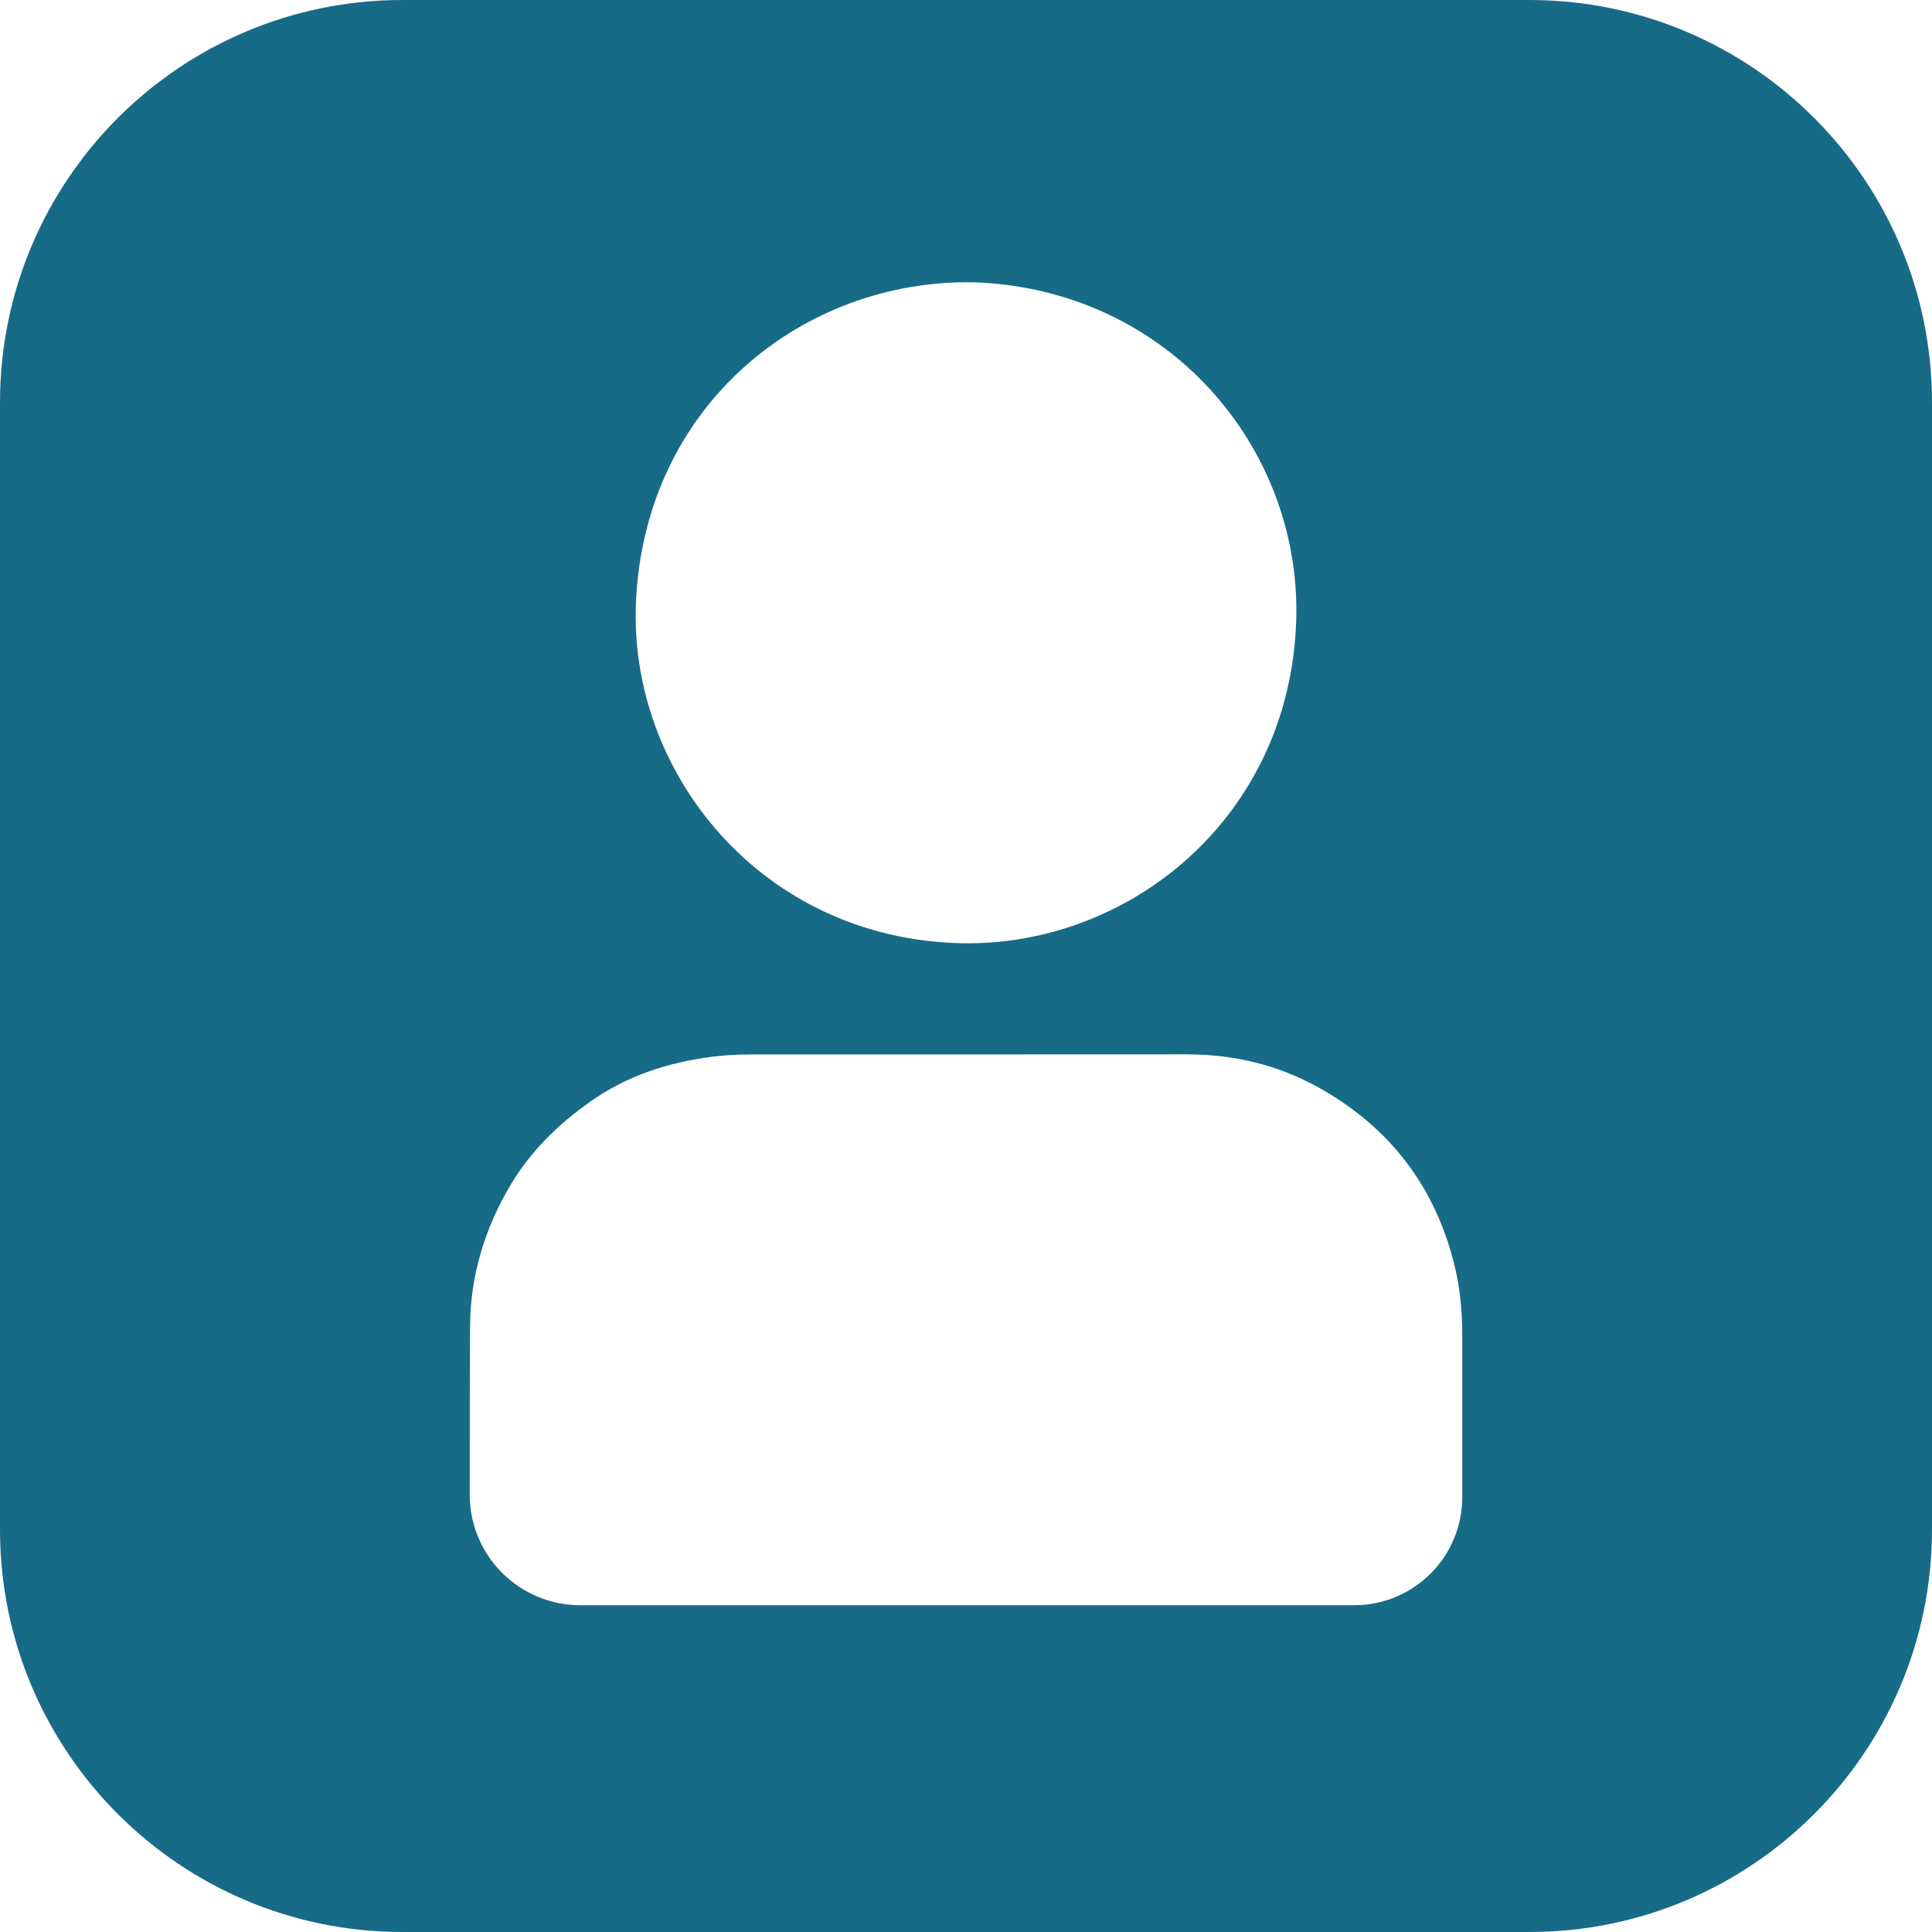 <svg width="60" height="60" viewBox="0 0 60 60" fill="none" xmlns="http://www.w3.org/2000/svg">
<path d="M47.5 0H12.5C5.597 0 0 5.597 0 12.5V47.5C0 54.403 5.597 60 12.5 60H47.5C54.403 60 60 54.403 60 47.5V12.5C60 5.597 54.403 0 47.5 0ZM19.752 18.663C20.042 12.558 24.955 8.66 30.267 8.767C36.275 8.99 40.42 13.902 40.255 19.258C40.065 25.413 35.037 29.408 29.842 29.292C23.657 29.153 19.498 23.99 19.752 18.662V18.663ZM42.055 49.852H18.022C16.127 49.852 14.588 48.317 14.588 46.42C14.588 44.64 14.588 42.557 14.598 41.173C14.61 39.602 15.057 38.142 15.863 36.788C16.487 35.743 17.333 34.922 18.317 34.223C19.455 33.413 20.735 32.997 22.102 32.82C22.482 32.772 22.867 32.748 23.25 32.748C27.787 32.743 32.322 32.748 36.858 32.743C38.305 32.743 39.677 33.067 40.935 33.765C43.165 35.003 44.595 36.872 45.187 39.365C45.35 40.05 45.41 40.747 45.412 41.45C45.412 42.775 45.412 44.777 45.412 46.495C45.412 48.35 43.908 49.852 42.055 49.852Z" fill="#176B87"/>
</svg>
